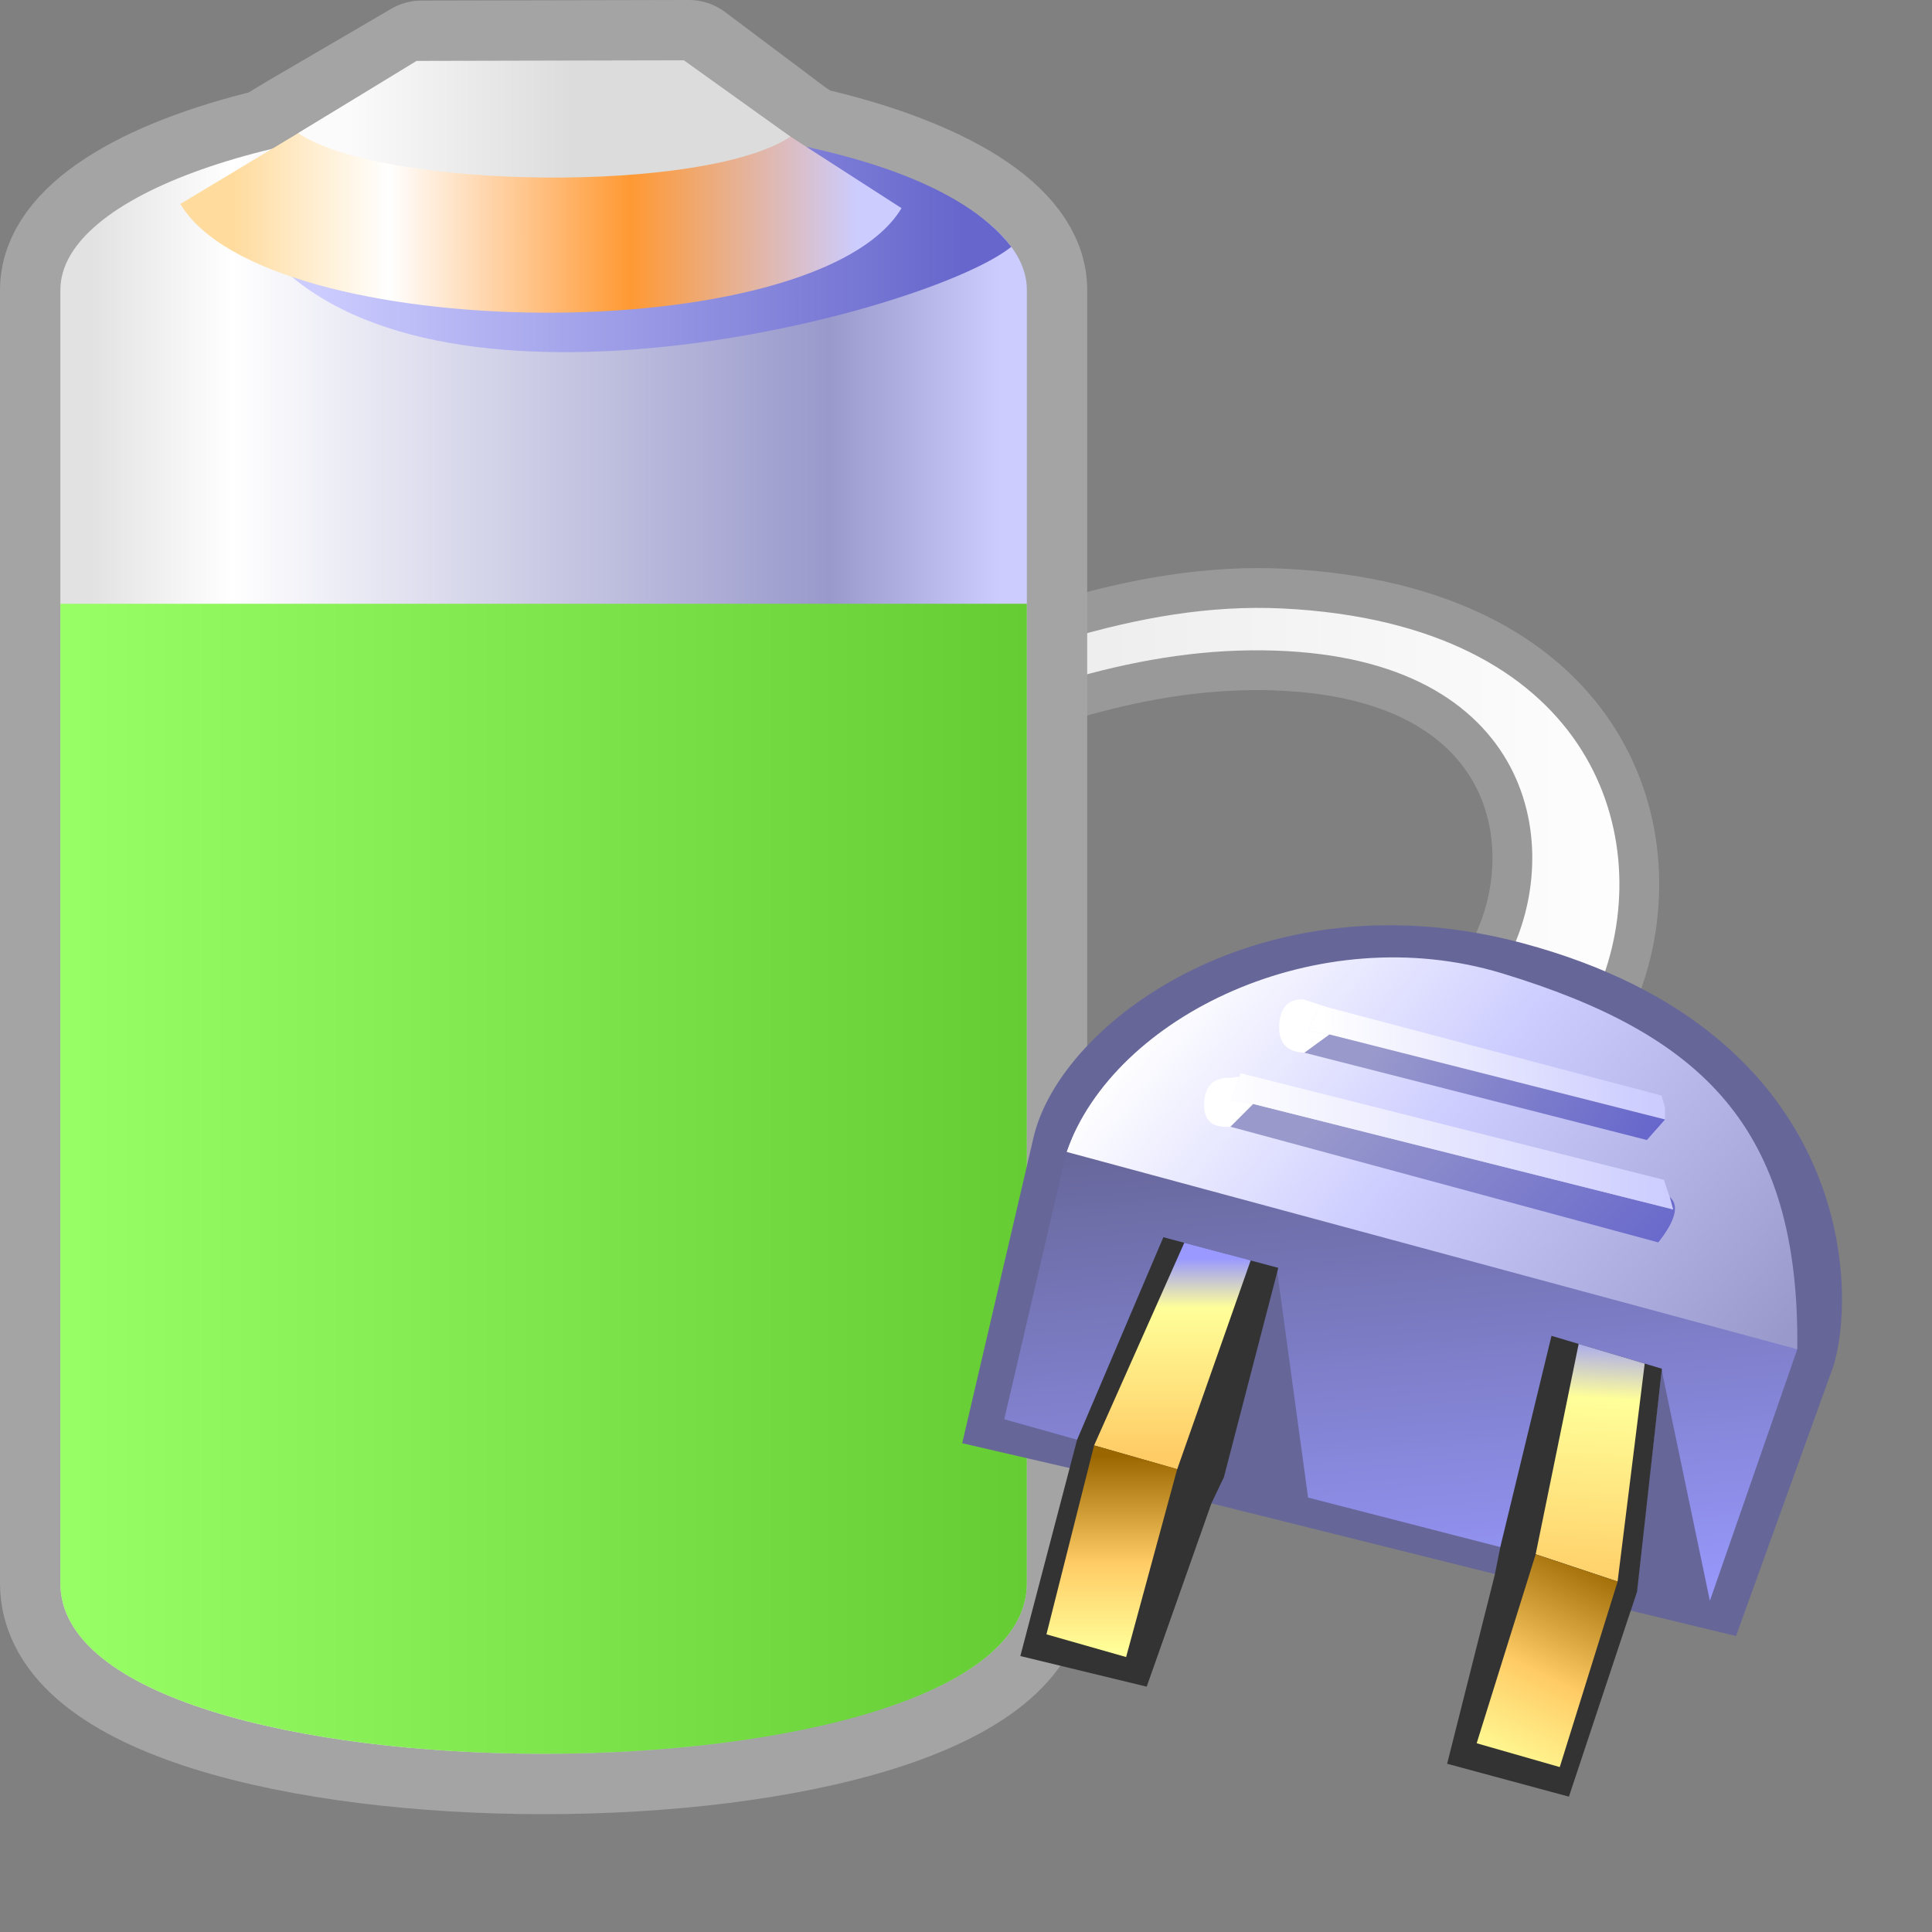 <?xml version="1.0" encoding="UTF-8"?>
<svg width="48" height="48" version="1.1" viewBox="0 0 48 48" xmlns="http://www.w3.org/2000/svg" xmlns:cc="http://creativecommons.org/ns#" xmlns:dc="http://purl.org/dc/elements/1.1/" xmlns:rdf="http://www.w3.org/1999/02/22-rdf-syntax-ns#" xmlns:xlink="http://www.w3.org/1999/xlink"><rect x="0" y="0" width="48" height="48" fill="#808080" stroke="none"/><defs><linearGradient id="linearGradient1490" x1="-110.43" x2="-94.432" y1="19.5" y2="19.5" gradientTransform="matrix(1.412,0,0,1.412,180.71,-3.074)" gradientUnits="userSpaceOnUse"><stop stop-color="#e2e2e2" offset="0"/><stop stop-color="#fff" offset=".156"/><stop stop-color="#99c" offset=".812"/><stop stop-color="#ccf" offset="1"/></linearGradient><linearGradient id="linearGradient17470-5" x1="-94.932" x2="-83.573" y1="6" y2="6" gradientTransform="matrix(1.412,0,0,1.412,164.47,-2.713)" gradientUnits="userSpaceOnUse"><stop stop-color="#ccf" offset="0"/><stop stop-color="#66c" offset="1"/></linearGradient><linearGradient id="linearGradient117109-1" x1="-100.43" x2="-89.432" y1="3.5" y2="3.5" gradientTransform="matrix(1.412 0 0 1.412 170.12 .158)" gradientUnits="userSpaceOnUse"><stop stop-color="#ffdb9d" offset="0"/><stop stop-color="#fff" offset=".25"/><stop stop-color="#f93" offset=".636"/><stop stop-color="#ccf" offset="1"/></linearGradient><linearGradient id="linearGradient1" x1="-97.932" x2="-93.975" y1="1.5" y2="1.5" gradientTransform="matrix(1.412 0 0 1.412 169.47 .817)" gradientUnits="userSpaceOnUse"><stop stop-color="#fbfbfb" offset="0"/><stop stop-color="#dcdcdc" offset="1"/></linearGradient><linearGradient id="linearGradient6250" x1="-92.38" x2="-50.403" y1="18.132" y2="18.132" gradientTransform="matrix(.989 0 0 .989 91.152 .399)" gradientUnits="userSpaceOnUse"><stop stop-color="#ccc" offset="0"/><stop stop-color="#fff" offset="1"/></linearGradient><linearGradient id="gradient4-5-3" x1="-819.2" x2="819.2" gradientTransform="matrix(5.0439e-5 -.008 -.012 .001 -56.75 33.699)" gradientUnits="userSpaceOnUse"><stop stop-color="#99f" offset="0"/><stop stop-color="#669" offset="1"/></linearGradient><linearGradient id="gradient1-6-6" x1="-819.2" x2="819.2" gradientTransform="matrix(.007 .008 .005 -.006 -54.563 28.26)" gradientUnits="userSpaceOnUse"><stop stop-color="#fff" offset="0"/><stop stop-color="#ccf" offset=".424"/><stop stop-color="#99c" offset="1"/></linearGradient><linearGradient id="gradient2-2-2" x1="-819.2" x2="819.2" gradientTransform="matrix(.005 -0 -5.8749e-5 -.002 -54.536 25.897)" gradientUnits="userSpaceOnUse"><stop stop-color="#fff" offset="0"/><stop stop-color="#ccf" offset="1"/></linearGradient><linearGradient id="gradient3-9-9" x1="-819.2" x2="819.2" gradientTransform="matrix(0 -.004 -.001 -5.5816e-5 -51.88 35.887)" gradientUnits="userSpaceOnUse"><stop stop-color="#fc6" offset="0"/><stop stop-color="#ff9" offset=".749"/><stop stop-color="#99f" offset="1"/></linearGradient><linearGradient id="gradient5-6-6" x1="-819.2" x2="819.2" gradientTransform="matrix(.005 .005 .003 -.003 -55.559 28.403)" gradientUnits="userSpaceOnUse"><stop stop-color="#99c" offset="0"/><stop stop-color="#99c" offset=".235"/><stop stop-color="#66c" offset="1"/></linearGradient><linearGradient id="gradient6-8-8" x1="-819.2" x2="819.2" gradientTransform="matrix(.007 -0 5.4838e-5 -.002 -55.446 27.776)" gradientUnits="userSpaceOnUse"><stop stop-color="#fff" offset="0"/><stop stop-color="#ccf" offset="1"/></linearGradient><linearGradient id="gradient7-2-2" x1="-819.2" x2="819.2" gradientTransform="matrix(.002 -.003 -.002 -.001 -53.072 40.899)" gradientUnits="userSpaceOnUse"><stop stop-color="#ff9" offset="0"/><stop stop-color="#fc6" offset=".447"/><stop stop-color="#960" offset="1"/></linearGradient><linearGradient id="gradient8-7-7" x1="-819.2" x2="819.2" gradientTransform="matrix(.004 .004 .002 -.003 -54.821 26.181)" gradientUnits="userSpaceOnUse"><stop stop-color="#99c" offset="0"/><stop stop-color="#99c" offset=".235"/><stop stop-color="#66c" offset="1"/></linearGradient><linearGradient id="gradient9-2-2" x1="-819.2" x2="819.2" gradientTransform="matrix(0 -.003 -.002 -0 -62.473 33.22)" gradientUnits="userSpaceOnUse"><stop stop-color="#fc6" offset="0"/><stop stop-color="#ff9" offset=".749"/><stop stop-color="#99f" offset="1"/></linearGradient><linearGradient id="gradient10-3-3" x1="-819.2" x2="819.2" gradientTransform="matrix(-5.9726e-5 -.003 -.002 0 -63.921 38.147)" gradientUnits="userSpaceOnUse"><stop stop-color="#ff9" offset="0"/><stop stop-color="#fc6" offset=".447"/><stop stop-color="#960" offset="1"/></linearGradient><linearGradient id="linearGradient43" x1="24.032" x2="48.044" y1="23.233" y2="23.233" gradientTransform="translate(-22.532 .036)" gradientUnits="userSpaceOnUse"><stop stop-color="#9f6" offset="0"/><stop stop-color="#6c3" offset="1"/></linearGradient></defs><path d="m40.3 24.428c1.408-3.926-0.47-9.418-8.419-9.805-1.86-0.09-3.705 0.238-5.534 0.782l-0.037 2.062c1.57-0.482 3.158-0.801 4.787-0.815 6.377-0.057 7.175 4.152 6.051 6.674" fill="url(#linearGradient6250)" stroke="#999" stroke-linecap="round" stroke-linejoin="round" stroke-width=".989"/><path d="m17.116 1.5-6.64 0.014-3.07 1.793-0.648 0.392c-3.172 0.763-5.258 2.047-5.258 3.503v32.133c0 5.65 24.011 5.65 24.011 0v-32.133c0-1.49-2.184-2.798-5.479-3.553l-0.392-0.254z" fill="none" stroke="#a4a4a4" stroke-linecap="round" stroke-linejoin="round" stroke-width="3"/><g transform="translate(-22.532 .036)"><path d="m36.038 2.93c-6.63 6e-7 -12.006 1.896-12.006 4.236v32.133c0 5.65 24.012 5.65 24.012 0v-32.133c-1e-6 -2.34-5.375-4.236-12.006-4.236z" fill="url(#linearGradient1490)"/><path d="m29.589 6.671c4.473 4.098 16.057 1.027 18.069-0.575-1.254-1.628-4.154-2.276-5.094-2.484z" fill="url(#linearGradient17470-5)"/><path d="m27.012 5.032 4.436-2.667h9.181l4.301 2.771c-2.119 3.531-15.799 3.428-17.918-0.104z" fill="url(#linearGradient117109-1)"/><path d="m29.938 3.272c2.119 1.412 10.115 1.5 12.234 0.087l-2.65-1.897-6.64 0.015z" fill="url(#linearGradient1)"/></g><path d="m1.5 15v24.335c0 5.65 24.012 5.65 24.012 0v-24.335z" fill="url(#linearGradient43)"/><g transform="matrix(.993 0 0 .993 91.082 .717)" fill-rule="evenodd" stroke-width="1.801"><path d="m-54.255 38.324-5.131-1.515-5.781-1.447-1.823-0.511 1.672-7.202s6.663 1.53 9.835 2.06l9.126 3.392-2.234 6.454" fill="url(#gradient4-5-3)"/><path d="m-46.758 33.036-18.282-4.938c1.723-4.815 5.899-5.772 10.929-4.622 6.355 1.453 7.795 5.259 7.354 9.56" fill="url(#gradient1-6-6)"/><path d="m-58.523 24.476 8.372 2.213 0.086 0.313 2.45e-4 0.285 0.085 0.028-0.085-0.028-8.4-2.128-0.541-0.085 0.313-0.655 0.171 0.057" fill="url(#gradient2-2-2)"/><path d="m-45.875 33.519-2.414 6.692-2.82-0.681 0.072-0.513 0.242-0.113 0.255-1.908 0.396-3.474 0.029 0.199 1.172 5.608 2.187-6.294c0.063-5.574-2.409-7.889-7.377-9.402-4.616-1.405-9.717 1.069-10.905 4.463 0 0-1.043 4.463-1.56 6.692l1.823 0.511 0.169 0.36-0.119 0.404-2.925-0.676 1.787-7.66c0.669-2.867 5.705-6.601 12.238-4.85 8.324 2.23 8.379 8.759 7.753 10.641zm-8.267 5.186-7.274-1.814 0.097-0.753 1.549-5.056 0.774 5.665 4.978 1.282" fill="#669"/><path d="m-50.937 39.616-1.533 4.614-3.047-0.823 1.192-4.727 0.142-0.712 1.277-5.268 2.762 0.823-0.622 5.581-0.17 0.513m-10.479-2.724-1.619 4.585-3.161-0.766 1.419-5.41 2.159-5.069 2.876 0.766-1.362 5.24-0.313 0.655" fill="#333"/><path d="m-50.574 33.395-0.678 5.452-2.05-0.682 1.076-5.263" fill="url(#gradient3-9-9)"/><path d="m-60.372 26.898 10.508 2.639-0.086-0.313c0.247 0.209 0.152 0.588-0.284 1.139l-10.707-2.895" fill="url(#gradient5-6-6)"/><path d="m-49.95 29.224 0.086 0.313-10.508-2.639-0.541-0.085 0.199-0.598 0.028-0.085 10.593 2.667 0.143 0.427" fill="url(#gradient6-8-8)"/><path d="m-51.251 38.848-1.448 4.642-2.079-0.596 1.476-4.727 0.085 0.028 1.965 0.653" fill="url(#gradient7-2-2)"/><path d="m-50.065 27.288-0.455 0.513-8.571-2.185 0.626-0.456" fill="url(#gradient8-7-7)"/><path d="m-59.092 25.616q-0.655-0.028-0.627-0.683 0.028-0.655 0.597-0.655l0.598 0.199-0.171-0.057-0.313 0.655 0.541 0.085-0.626 0.456m-1.28 1.282-0.569 0.57q-0.683 0.058-0.655-0.597t0.683-0.627l0.199-0.029-0.199 0.598 0.541 0.085" fill="#fff"/><path d="m-62.093 30.371 1.661 0.442-1.839 5.225-2.079-0.596" fill="url(#gradient9-2-2)"/><path d="m-62.357 36.01 0.085 0.028-1.277 4.699-1.993-0.568 1.192-4.727 1.993 0.568" fill="url(#gradient10-3-3)"/></g></svg>
